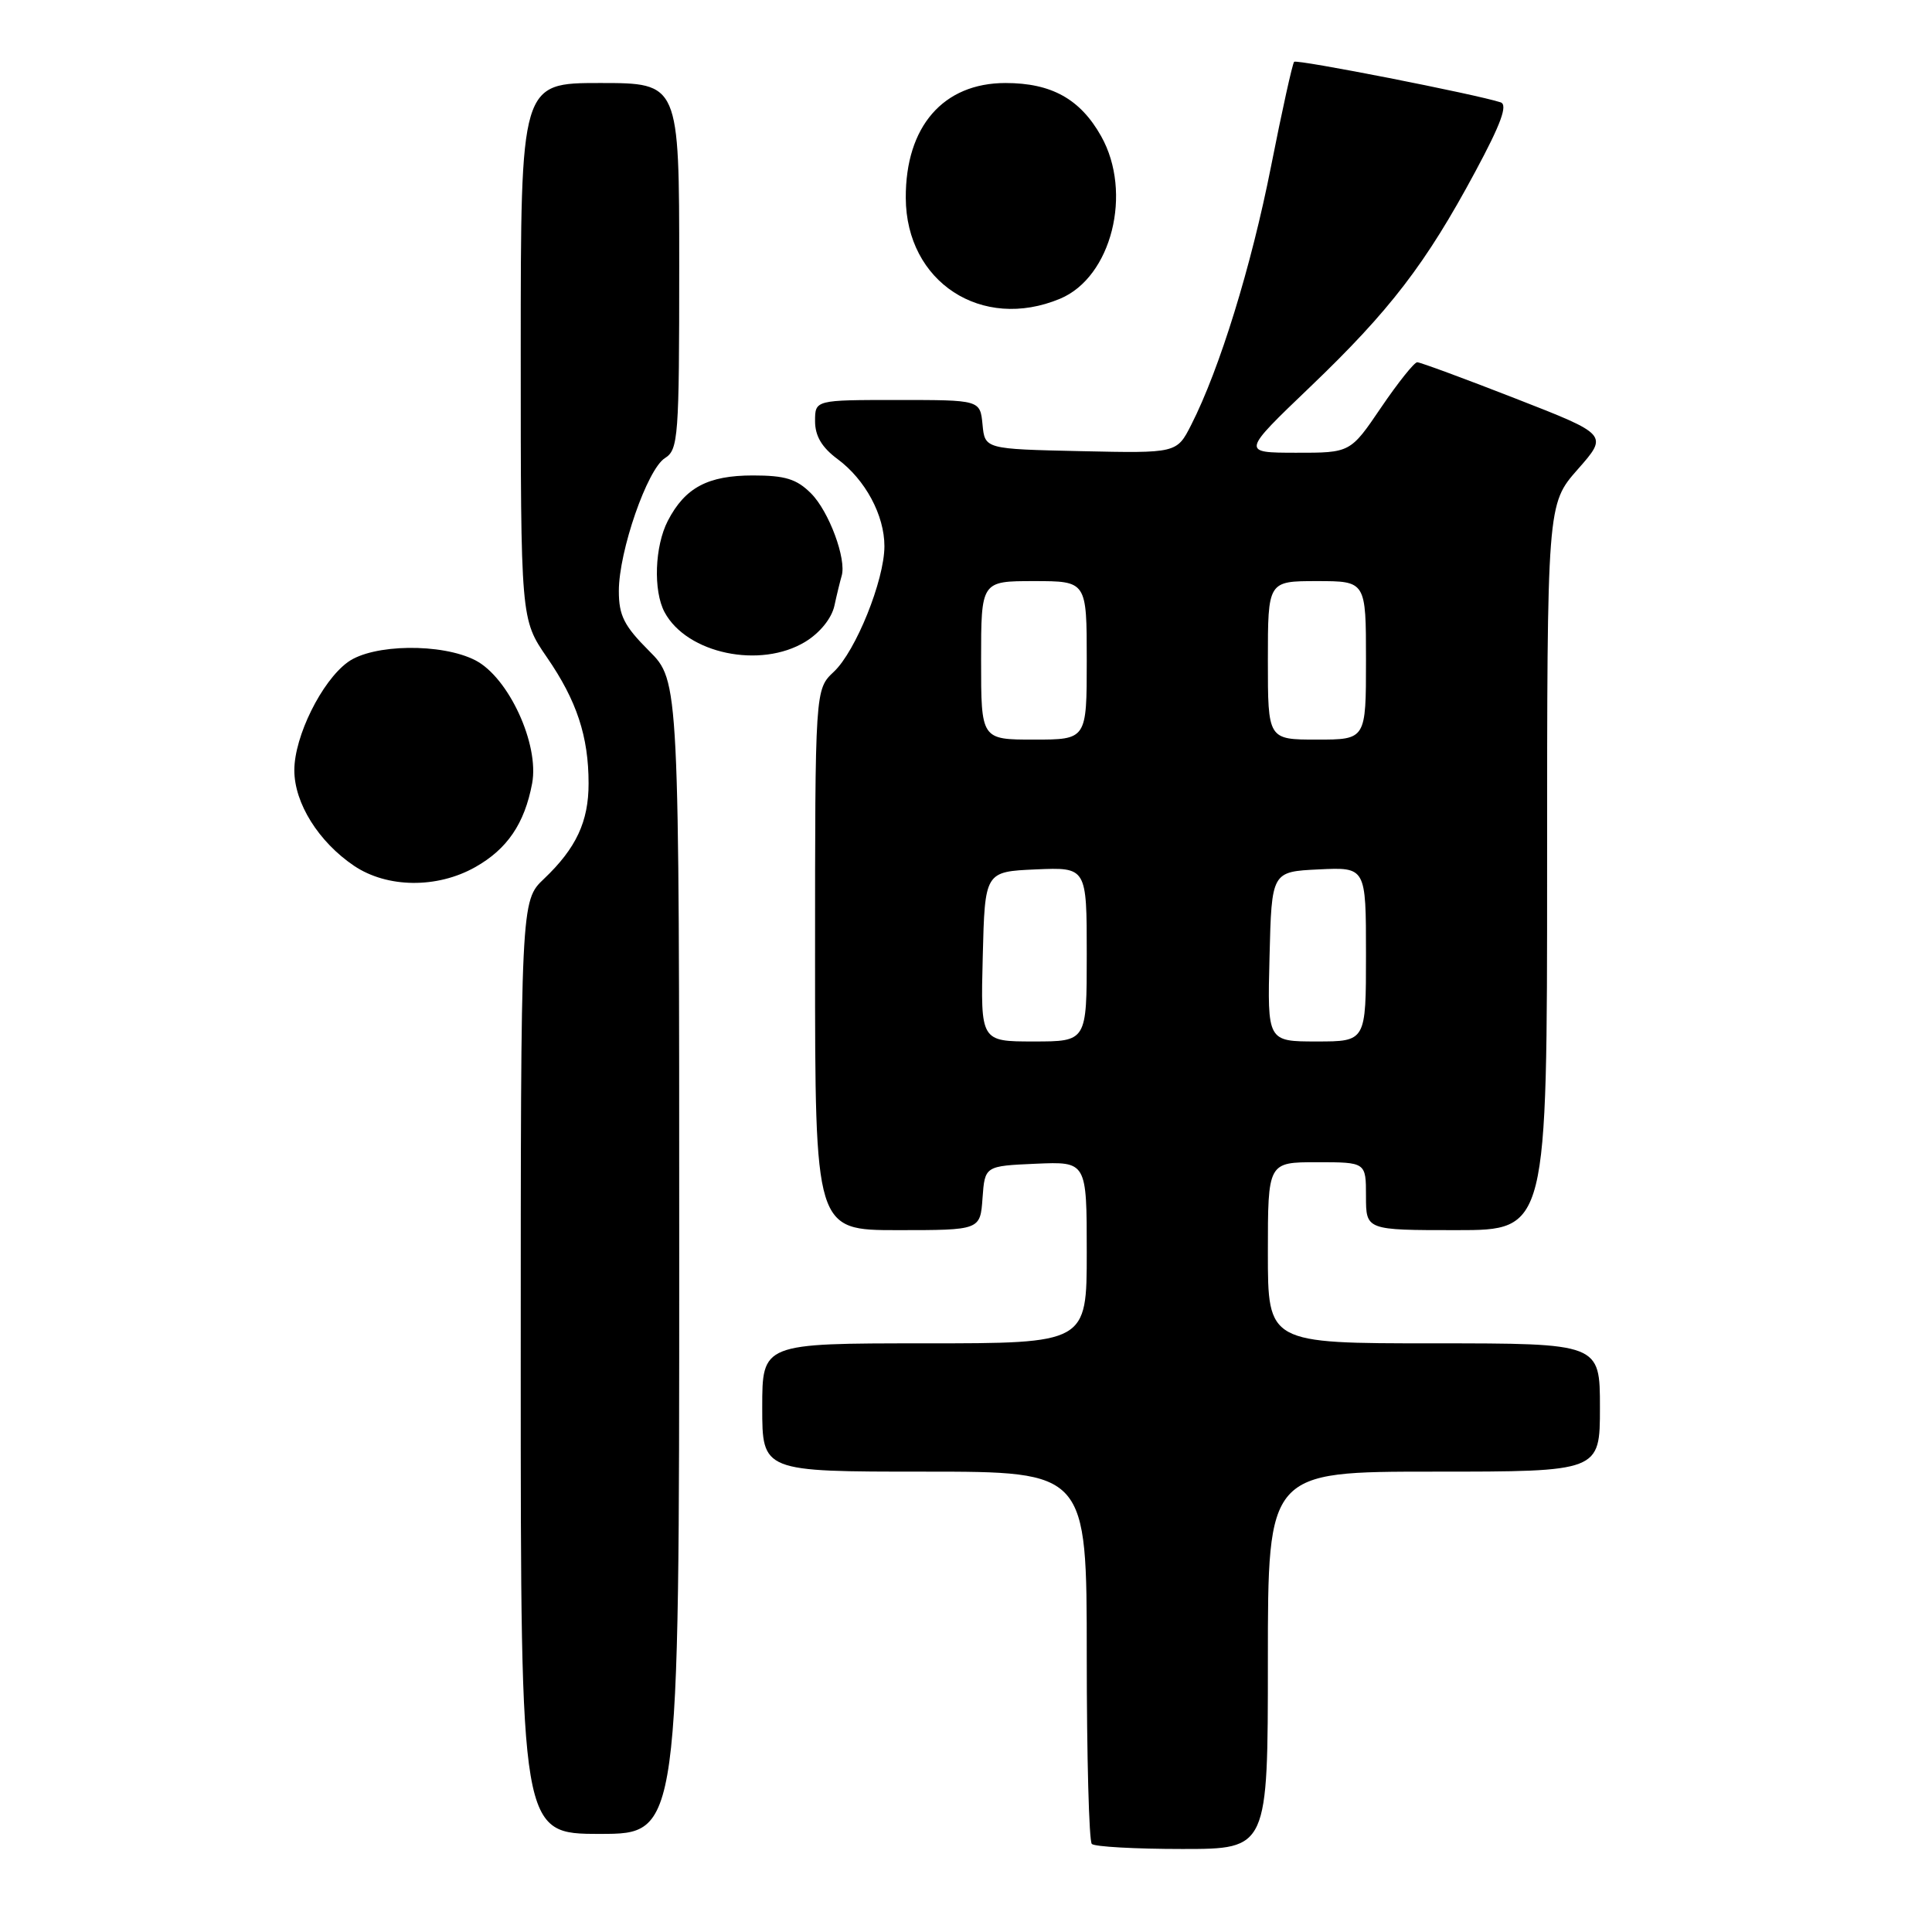 <?xml version="1.0" encoding="UTF-8" standalone="no"?>
<!DOCTYPE svg PUBLIC "-//W3C//DTD SVG 1.1//EN" "http://www.w3.org/Graphics/SVG/1.1/DTD/svg11.dtd" >
<svg xmlns="http://www.w3.org/2000/svg" xmlns:xlink="http://www.w3.org/1999/xlink" version="1.1" viewBox="0 0 256 256">
 <g >
 <path fill="currentColor"
d=" M 168.00 220.00 C 168.00 195.00 168.00 195.00 190.00 195.00 C 212.00 195.00 212.00 195.00 212.00 186.50 C 212.00 178.00 212.00 178.00 190.00 178.00 C 168.00 178.00 168.00 178.00 168.00 166.00 C 168.00 154.00 168.00 154.00 174.50 154.00 C 181.00 154.00 181.00 154.00 181.00 158.50 C 181.00 163.00 181.00 163.00 193.00 163.00 C 205.00 163.00 205.00 163.00 205.00 114.90 C 205.00 66.81 205.00 66.81 209.05 62.20 C 213.11 57.60 213.11 57.60 200.80 52.80 C 194.04 50.16 188.18 48.00 187.79 48.00 C 187.40 48.00 185.24 50.70 183.00 54.00 C 178.93 60.00 178.93 60.00 171.71 59.99 C 164.50 59.98 164.50 59.98 173.63 51.24 C 184.19 41.13 188.94 34.93 195.48 22.75 C 198.90 16.40 199.81 13.88 198.84 13.56 C 195.61 12.50 171.84 7.83 171.48 8.19 C 171.26 8.41 169.88 14.64 168.42 22.04 C 165.80 35.32 161.60 48.91 157.85 56.28 C 155.93 60.06 155.93 60.06 143.21 59.78 C 130.50 59.50 130.50 59.50 130.19 56.25 C 129.87 53.00 129.87 53.00 118.94 53.00 C 108.00 53.00 108.00 53.00 108.00 55.81 C 108.00 57.77 108.90 59.29 110.98 60.83 C 114.66 63.55 117.20 68.28 117.19 72.39 C 117.18 76.89 113.39 86.29 110.49 89.01 C 108.00 91.35 108.00 91.35 108.00 127.17 C 108.00 163.00 108.00 163.00 118.94 163.00 C 129.89 163.00 129.89 163.00 130.19 158.75 C 130.50 154.50 130.50 154.50 137.25 154.20 C 144.00 153.91 144.00 153.91 144.00 165.95 C 144.00 178.00 144.00 178.00 122.50 178.00 C 101.00 178.00 101.00 178.00 101.00 186.50 C 101.00 195.00 101.00 195.00 122.50 195.00 C 144.00 195.00 144.00 195.00 144.00 219.33 C 144.00 232.72 144.30 243.97 144.67 244.33 C 145.03 244.70 150.43 245.00 156.67 245.00 C 168.00 245.00 168.00 245.00 168.00 220.00 Z  M 90.00 166.62 C 90.00 90.24 90.00 90.24 86.00 86.24 C 82.69 82.93 82.00 81.56 82.00 78.31 C 82.00 73.03 85.77 62.16 88.11 60.70 C 89.88 59.59 90.00 57.95 90.00 35.26 C 90.00 11.00 90.00 11.00 79.50 11.00 C 69.00 11.00 69.00 11.00 69.00 46.52 C 69.00 82.05 69.00 82.05 72.47 87.10 C 76.42 92.83 77.99 97.58 77.99 103.80 C 78.00 108.85 76.35 112.39 72.09 116.44 C 69.00 119.37 69.00 119.37 69.00 181.19 C 69.00 243.00 69.00 243.00 79.50 243.00 C 90.00 243.00 90.00 243.00 90.00 166.62 Z  M 62.95 114.91 C 67.21 112.52 69.51 109.13 70.51 103.81 C 71.48 98.63 67.40 89.78 63.00 87.50 C 58.54 85.20 49.40 85.32 46.08 87.74 C 42.62 90.26 39.00 97.58 39.00 102.06 C 39.00 106.42 42.21 111.55 46.92 114.73 C 51.30 117.67 57.90 117.75 62.95 114.91 Z  M 106.72 85.03 C 108.65 83.85 110.19 81.94 110.56 80.28 C 110.89 78.75 111.33 76.97 111.52 76.32 C 112.20 74.11 109.84 67.74 107.46 65.37 C 105.56 63.47 104.04 63.00 99.77 63.00 C 93.79 63.00 90.77 64.61 88.49 69.01 C 86.75 72.38 86.54 78.28 88.06 81.12 C 91.01 86.62 100.77 88.66 106.72 85.03 Z  M 140.47 39.58 C 147.29 36.73 150.11 25.53 145.91 18.05 C 143.14 13.12 139.33 11.00 133.23 11.00 C 124.99 11.00 119.98 16.76 120.02 26.22 C 120.06 37.37 130.09 43.92 140.47 39.58 Z  M 130.22 126.75 C 130.50 115.50 130.50 115.50 137.25 115.20 C 144.00 114.91 144.00 114.91 144.00 126.45 C 144.00 138.00 144.00 138.00 136.97 138.00 C 129.93 138.00 129.93 138.00 130.22 126.75 Z  M 168.22 126.75 C 168.50 115.50 168.50 115.50 174.75 115.20 C 181.00 114.90 181.00 114.90 181.00 126.45 C 181.00 138.00 181.00 138.00 174.47 138.00 C 167.93 138.00 167.93 138.00 168.22 126.75 Z  M 130.00 87.50 C 130.00 77.00 130.00 77.00 137.00 77.00 C 144.00 77.00 144.00 77.00 144.00 87.50 C 144.00 98.00 144.00 98.00 137.00 98.00 C 130.00 98.00 130.00 98.00 130.00 87.50 Z  M 168.00 87.50 C 168.00 77.00 168.00 77.00 174.50 77.00 C 181.00 77.00 181.00 77.00 181.00 87.50 C 181.00 98.00 181.00 98.00 174.50 98.00 C 168.00 98.00 168.00 98.00 168.00 87.50 Z "/>
</g>
</svg>